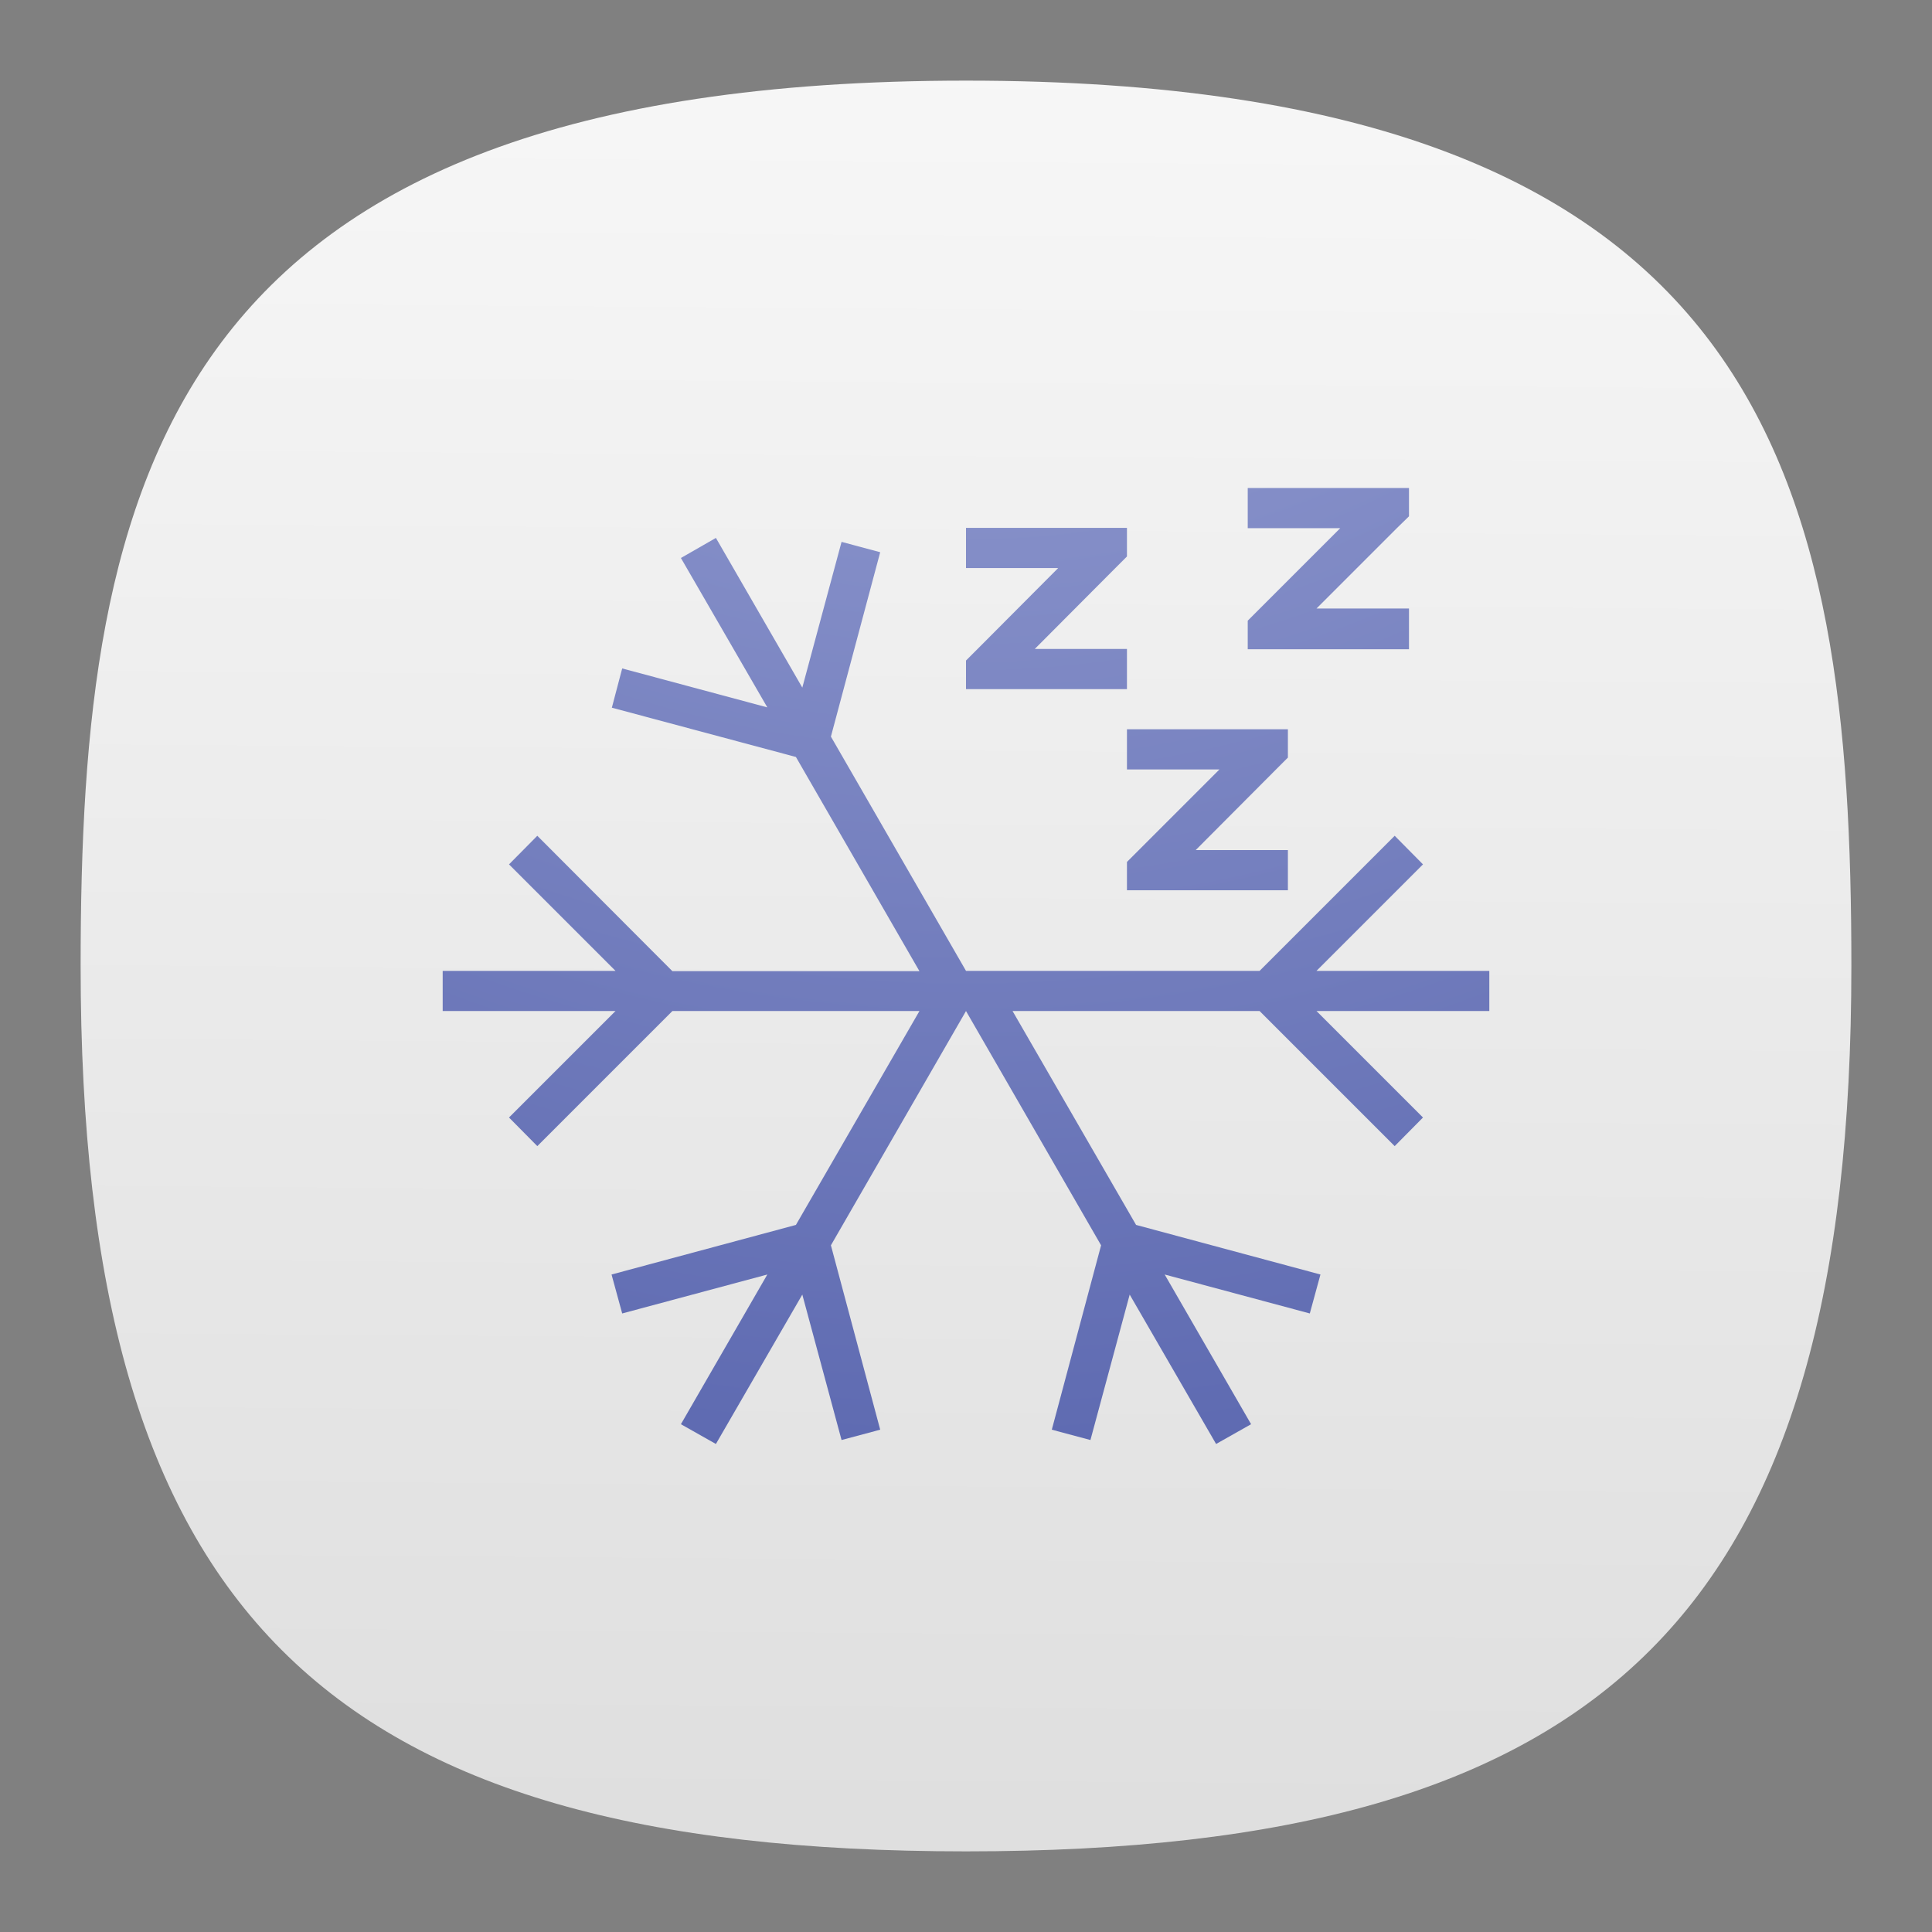 <?xml version="1.0" encoding="UTF-8" standalone="no"?>
<svg
   xml:space="preserve"
   width="24"
   height="24"
   viewBox="0 0 6.35 6.35"
   version="1.1"
   id="svg2"
   sodipodi:docname="system-suspend-hibernate.svg"
   inkscape:version="1.3 (0e150ed6c4, 2023-07-21)"
   xmlns:inkscape="http://www.inkscape.org/namespaces/inkscape"
   xmlns:sodipodi="http://sodipodi.sourceforge.net/DTD/sodipodi-0.dtd"
   xmlns:xlink="http://www.w3.org/1999/xlink"
   xmlns="http://www.w3.org/2000/svg"
   xmlns:svg="http://www.w3.org/2000/svg"><rect x="0" y="0" width="6.35" height="6.35" fill="#808080" stroke="none"/><sodipodi:namedview
     id="namedview2"
     pagecolor="#ffffff"
     bordercolor="#000000"
     borderopacity="0.25"
     inkscape:showpageshadow="2"
     inkscape:pageopacity="0.0"
     inkscape:pagecheckerboard="0"
     inkscape:deskcolor="#d1d1d1"
     inkscape:zoom="16.5625"
     inkscape:cx="12.135849"
     inkscape:cy="13.132075"
     inkscape:window-width="3440"
     inkscape:window-height="1358"
     inkscape:window-x="2560"
     inkscape:window-y="0"
     inkscape:window-maximized="1"
     inkscape:current-layer="svg2" /><defs
     id="defs2"><radialGradient
       id="a"
       cx="0"
       cy="0"
       r="1"
       gradientTransform="matrix(0,8.935,-8.935,0,3.175,-1.276)"
       gradientUnits="userSpaceOnUse"><stop
         offset="0"
         stop-color="#98A5FF"
         style="stop-color:#a8b0dd;stop-opacity:1"
         id="stop1" /><stop
         offset="1"
         stop-color="#1F296B"
         style="stop-color:#3c4a9d;stop-opacity:1"
         id="stop2" /></radialGradient><linearGradient
       xlink:href="#a-6"
       id="b"
       x1="57.159"
       x2="58.182"
       y1="115.199"
       y2="-26.193"
       gradientTransform="matrix(0.065,0,0,0.065,-0.059,-0.059)"
       gradientUnits="userSpaceOnUse" /><linearGradient
       id="a-6"><stop
         offset="0"
         style="stop-color:#d9d9d9;stop-opacity:1"
         id="stop1-3" /><stop
         offset="1"
         style="stop-color:#fff;stop-opacity:1"
         id="stop2-7" /></linearGradient></defs><path
     d="m 3.175,0.265 c -2.646,0 -2.91,1.323 -2.91,2.91 0,2.117 0.794,2.91 2.91,2.91 2.117,0 2.91,-0.794 2.91,-2.91 C 6.085,1.587 5.821,0.265 3.175,0.265 Z"
     style="font-variation-settings:normal;display:inline;vector-effect:none;fill:url(#b);fill-opacity:1;stroke-width:0.295;stroke-linecap:butt;stroke-linejoin:miter;stroke-miterlimit:4;stroke-dasharray:none;stroke-dashoffset:0;stroke-opacity:1;-inkscape-stroke:none;stop-color:#000000"
     id="path2-5" /><path
     id="path2"
     style="fill:url(#a);stroke-width:0.243"
     d="m 4.101,1.604 v 0.132 h 0.304 l -0.265,0.265 -0.039,0.039 v 0.094 H 4.631 V 2 H 4.327 l 0.265,-0.265 0.039,-0.038 V 1.604 H 4.537 Z M 3.175,1.735 v 0.132 h 0.303 l -0.264,0.265 -0.039,0.039 v 0.094 H 3.704 V 2.133 H 3.401 L 3.665,1.868 3.704,1.829 V 1.735 H 3.611 Z M 2.353,1.768 2.238,1.834 2.522,2.325 2.045,2.197 l -0.034,0.129 0.605,0.162 0.406,0.704 H 2.21 L 1.766,2.747 1.673,2.841 2.023,3.191 H 1.455 V 3.323 H 2.023 L 1.673,3.673 1.766,3.767 2.21,3.323 H 3.022 L 2.616,4.026 2.01,4.189 2.045,4.317 2.522,4.189 2.238,4.681 2.353,4.746 2.637,4.255 2.766,4.733 2.893,4.699 2.731,4.093 3.175,3.323 3.619,4.093 3.457,4.699 3.584,4.733 3.713,4.255 3.997,4.746 4.112,4.681 3.828,4.189 4.305,4.317 4.34,4.189 3.734,4.026 3.328,3.323 H 4.14 L 4.584,3.767 4.677,3.673 4.327,3.323 H 4.895 V 3.191 H 4.327 L 4.677,2.841 4.584,2.747 4.14,3.191 H 3.572 3.328 3.175 L 2.731,2.421 2.893,1.815 2.766,1.781 2.637,2.26 Z m 1.351,0.629 v 0.132 h 0.304 l -0.265,0.265 -0.039,0.039 v 0.093 h 0.529 V 2.794 H 3.93 L 4.194,2.529 4.233,2.49 V 2.397 H 4.14 Z" /></svg>
